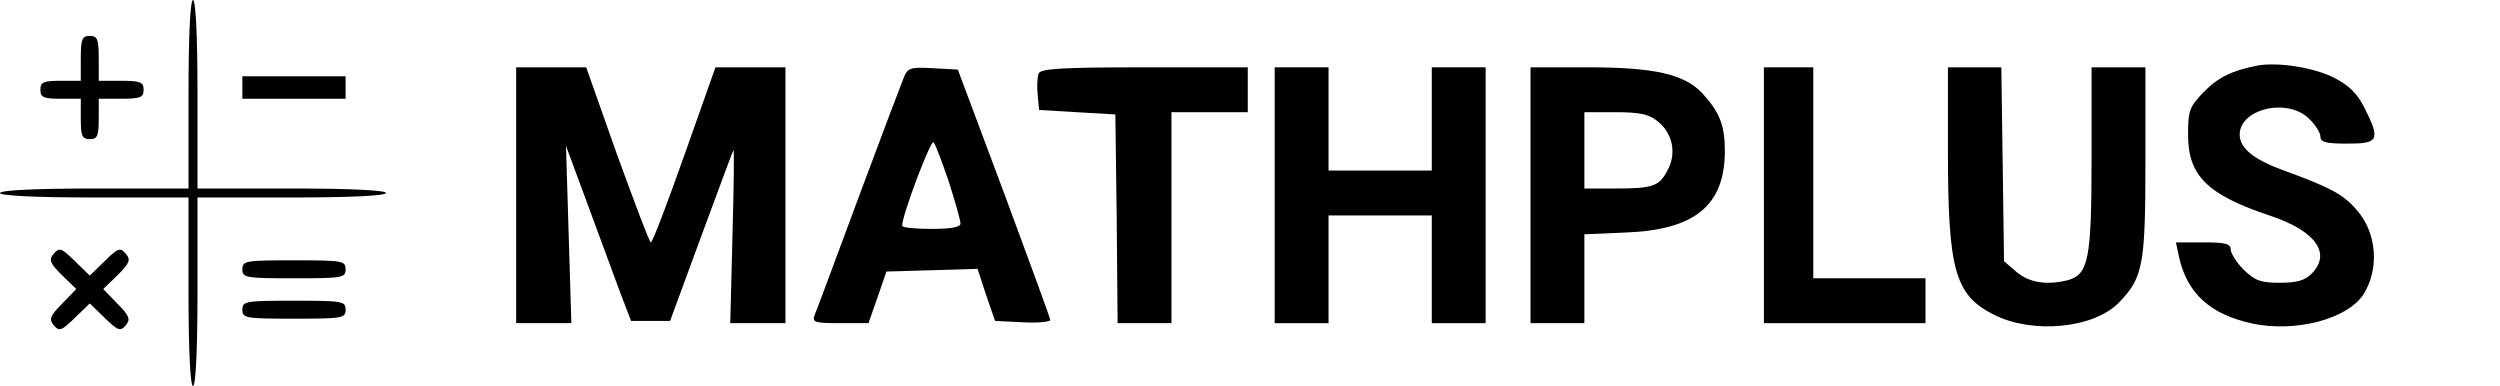 <?xml version="1.0" standalone="no"?>
<!DOCTYPE svg PUBLIC "-//W3C//DTD SVG 20010904//EN"
 "http://www.w3.org/TR/2001/REC-SVG-20010904/DTD/svg10.dtd">
<svg version="1.0" xmlns="http://www.w3.org/2000/svg"
 width="557pt" height="86pt" viewBox="0 0 557 86"
 preserveAspectRatio="xMidYMid meet">

<g transform="translate(0,86) scale(0.1,-0.1)"
fill="#000000" stroke="none">
<path d="M420 650 l0 -210 -210 0 c-133 0 -210 -4 -210 -10 0 -6 77 -10 210
-10 l210 0 0 -210 c0 -133 4 -210 10 -210 6 0 10 77 10 210 l0 210 210 0 c133
0 210 4 210 10 0 6 -77 10 -210 10 l-210 0 0 210 c0 133 -4 210 -10 210 -6 0
-10 -77 -10 -210z"/>
<path d="M180 730 l0 -50 -45 0 c-38 0 -45 -3 -45 -20 0 -17 7 -20 45 -20 l45
0 0 -45 c0 -38 3 -45 20 -45 17 0 20 7 20 45 l0 45 50 0 c43 0 50 3 50 20 0
17 -7 20 -50 20 l-50 0 0 50 c0 43 -3 50 -20 50 -17 0 -20 -7 -20 -50z"/>
<path d="M5030 714 c-57 -11 -88 -26 -121 -60 -31 -32 -34 -41 -34 -94 0 -92
43 -134 184 -181 101 -34 136 -84 91 -129 -15 -15 -33 -20 -71 -20 -43 0 -55
5 -80 29 -16 16 -29 37 -29 45 0 13 -12 16 -61 16 l-61 0 7 -33 c18 -81 70
-128 164 -148 95 -20 210 10 246 64 37 57 31 139 -15 190 -29 34 -59 50 -164
88 -65 24 -96 49 -96 79 0 58 108 83 155 35 14 -13 25 -31 25 -40 0 -12 13
-15 60 -15 70 0 74 8 38 80 -17 33 -35 50 -68 67 -46 23 -125 35 -170 27z"/>
<path d="M1150 425 l0 -285 62 0 61 0 -6 198 -6 197 50 -135 c27 -74 60 -162
72 -195 l23 -60 44 0 43 0 68 185 c38 102 70 190 73 195 2 6 1 -79 -2 -187
l-5 -198 61 0 62 0 0 285 0 285 -78 0 -78 0 -69 -195 c-38 -107 -71 -195 -75
-195 -3 0 -36 88 -75 195 l-69 195 -78 0 -78 0 0 -285z"/>
<path d="M2012 683 c-6 -15 -52 -136 -101 -268 -49 -132 -92 -248 -96 -257 -6
-16 0 -18 57 -18 l63 0 20 57 20 58 102 3 101 3 19 -58 20 -58 61 -3 c34 -2
62 1 62 5 0 4 -47 132 -103 283 l-103 275 -55 3 c-53 3 -57 1 -67 -25z m102
-228 c14 -44 26 -86 26 -93 0 -8 -20 -12 -65 -12 -36 0 -65 3 -65 7 0 24 64
193 70 186 4 -4 19 -44 34 -88z"/>
<path d="M2314 696 c-3 -8 -4 -29 -2 -48 l3 -33 85 -5 85 -5 3 -232 2 -233 60
0 60 0 0 235 0 235 85 0 85 0 0 50 0 50 -230 0 c-189 0 -232 -3 -236 -14z"/>
<path d="M2840 425 l0 -285 60 0 60 0 0 120 0 120 115 0 115 0 0 -120 0 -120
60 0 60 0 0 285 0 285 -60 0 -60 0 0 -115 0 -115 -115 0 -115 0 0 115 0 115
-60 0 -60 0 0 -285z"/>
<path d="M3410 425 l0 -285 60 0 60 0 0 99 0 99 93 4 c154 6 220 61 220 182 0
57 -12 87 -51 129 -40 42 -107 57 -254 57 l-128 0 0 -285z m283 165 c33 -26
43 -70 23 -108 -19 -37 -32 -42 -117 -42 l-69 0 0 85 0 85 69 0 c53 0 74 -4
94 -20z"/>
<path d="M3930 425 l0 -285 180 0 180 0 0 50 0 50 -125 0 -125 0 0 235 0 235
-55 0 -55 0 0 -285z"/>
<path d="M4340 526 c0 -267 15 -323 102 -367 87 -44 224 -31 280 28 53 55 58
84 58 313 l0 210 -60 0 -60 0 0 -205 c0 -222 -7 -256 -52 -269 -47 -12 -87 -6
-115 18 l-28 24 -3 216 -3 216 -60 0 -59 0 0 -184z"/>
<path d="M540 665 l0 -25 115 0 115 0 0 25 0 25 -115 0 -115 0 0 -25z"/>
<path d="M120 295 c-12 -14 -9 -21 18 -48 l32 -31 -32 -33 c-27 -27 -29 -35
-18 -48 12 -14 17 -12 47 17 l33 32 33 -32 c30 -29 35 -31 47 -17 11 13 9 21
-18 48 l-32 33 32 31 c27 27 30 34 18 48 -12 14 -17 13 -47 -17 l-33 -32 -33
32 c-30 30 -35 31 -47 17z"/>
<path d="M540 260 c0 -19 7 -20 115 -20 108 0 115 1 115 20 0 19 -7 20 -115
20 -108 0 -115 -1 -115 -20z"/>
<path d="M540 170 c0 -19 7 -20 115 -20 108 0 115 1 115 20 0 19 -7 20 -115
20 -108 0 -115 -1 -115 -20z"/>
</g>
</svg>

